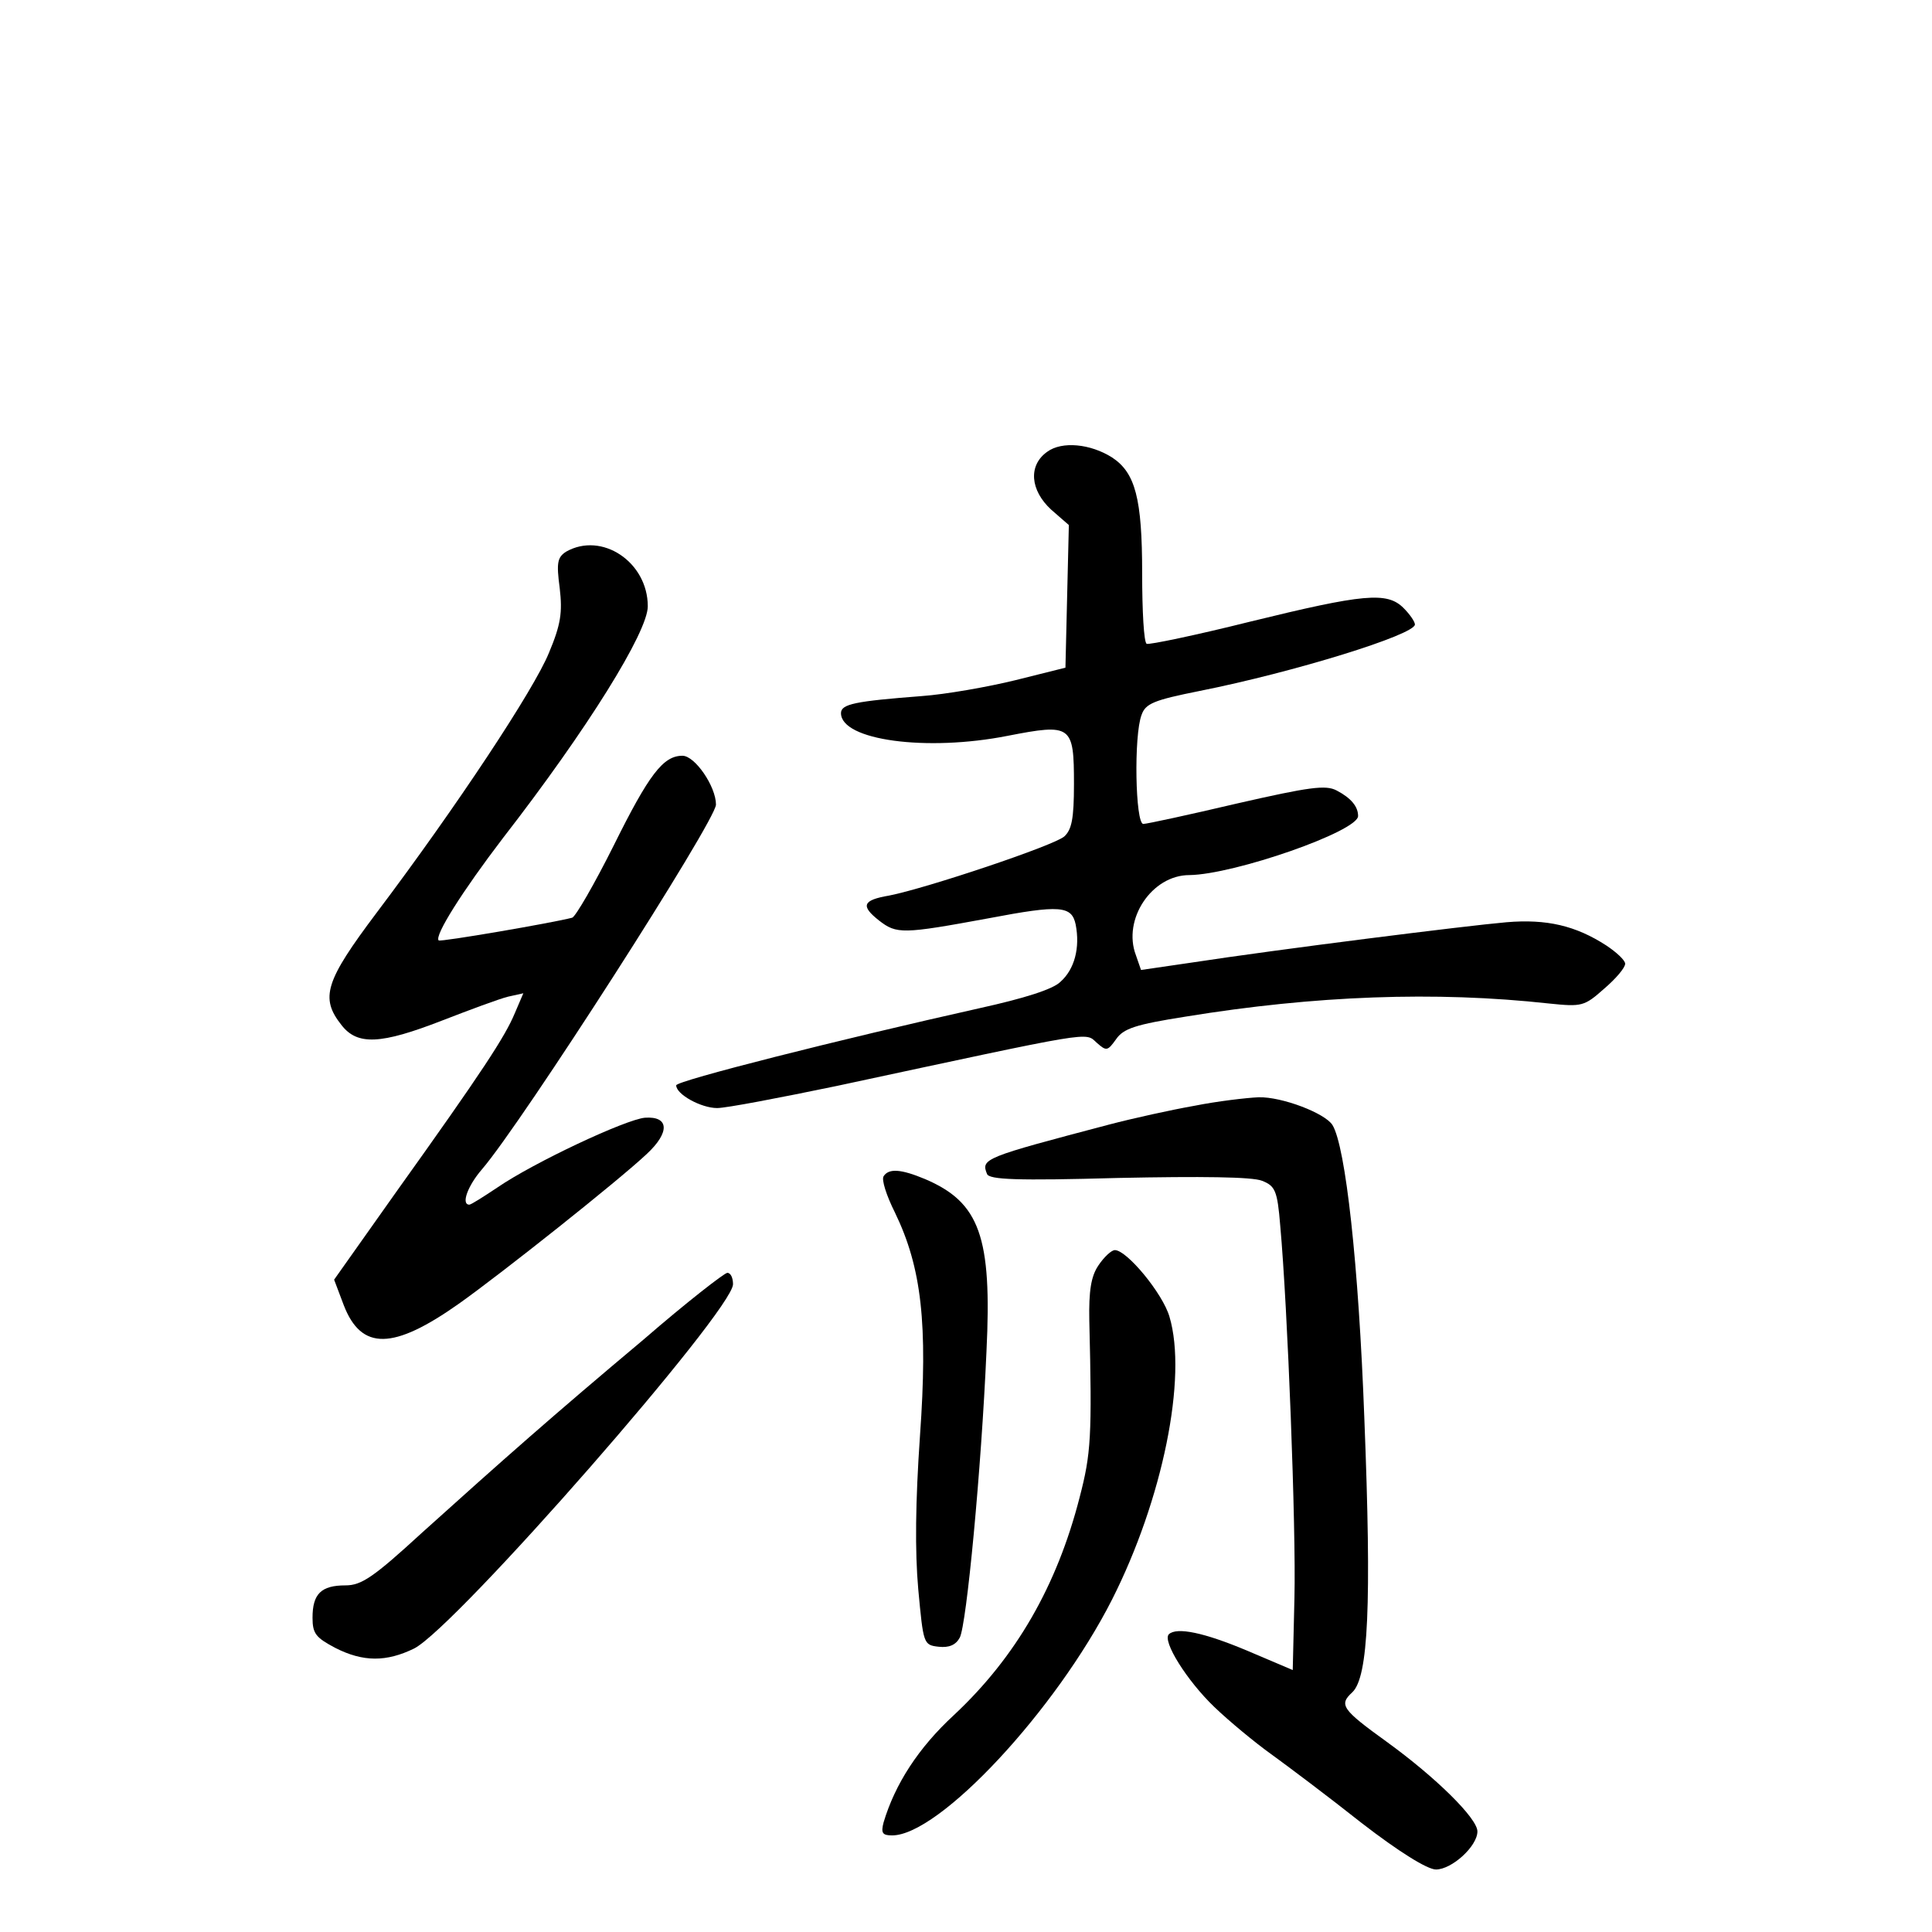 <?xml version="1.0" standalone="no"?>
<!DOCTYPE svg PUBLIC "-//W3C//DTD SVG 20010904//EN"
 "http://www.w3.org/TR/2001/REC-SVG-20010904/DTD/svg10.dtd">
<svg version="1.0" xmlns="http://www.w3.org/2000/svg"
 width="340pt" height="340pt" viewBox="0 0 340 340"
 preserveAspectRatio="xMidYMid meet">
<g transform="translate(0,340) scale(0.1,-0.1)"
fill="#000000" stroke="none">
<path d="M1843 2605 c-34 -24 -30 -68 7 -102 l31 -27 -3 -125 -3 -126 -88 -22
c-49 -12 -123 -25 -165 -28 -117 -9 -142 -14 -142 -30 0 -48 151 -68 293 -40
113 22 117 19 117 -85 0 -61 -4 -80 -17 -92 -18 -16 -242 -91 -308 -104 -47
-8 -51 -18 -18 -44 31 -24 41 -24 193 4 126 24 146 22 153 -11 8 -41 -2 -79
-27 -101 -13 -13 -64 -29 -141 -46 -246 -55 -535 -128 -535 -136 0 -16 44 -40
72 -40 16 0 110 18 211 39 457 98 436 95 457 76 17 -15 19 -15 34 6 13 19 34
26 123 40 227 37 439 45 639 23 58 -6 62 -5 97 26 21 18 37 37 37 44 0 6 -15
20 -33 32 -54 35 -105 47 -176 41 -70 -6 -404 -48 -554 -71 l-89 -13 -9 26
c-24 63 28 141 94 141 79 1 297 77 297 104 0 17 -13 32 -38 45 -19 10 -48 6
-175 -23 -85 -20 -159 -36 -165 -36 -14 0 -17 156 -3 192 7 20 22 26 102 42
166 33 379 99 379 117 0 5 -9 18 -20 29 -29 29 -70 25 -270 -24 -96 -24 -178
-41 -182 -39 -5 2 -8 58 -8 124 0 132 -12 177 -53 204 -38 24 -88 29 -114 10z"/>
<path d="M996 2429 c-15 -10 -17 -19 -11 -64 5 -43 2 -64 -19 -114 -26 -64
-162 -270 -303 -457 -91 -121 -100 -150 -62 -198 28 -36 69 -34 177 8 49 19
100 38 116 42 l27 6 -15 -35 c-17 -41 -56 -101 -209 -315 l-109 -154 17 -45
c31 -80 87 -79 203 3 76 54 280 216 330 263 41 38 40 67 -3 64 -34 -3 -196
-79 -260 -123 -24 -16 -46 -30 -49 -30 -15 0 -3 33 22 62 70 81 412 614 412
642 0 32 -37 86 -59 86 -34 0 -59 -33 -121 -158 -34 -68 -67 -125 -73 -127
-34 -9 -232 -43 -235 -40 -8 8 42 87 113 180 149 192 255 363 255 408 0 78
-81 132 -144 96z"/>
<path d="M2102 1454 c-40 -7 -108 -22 -150 -33 -220 -58 -226 -60 -215 -87 4
-10 52 -12 231 -7 146 3 236 2 253 -5 23 -9 27 -17 32 -79 13 -143 28 -533 25
-655 l-3 -127 -80 34 c-76 32 -124 42 -138 29 -12 -12 32 -82 80 -128 26 -25
72 -63 100 -83 29 -21 101 -75 159 -121 66 -51 116 -82 131 -82 28 0 73 41 73
67 0 23 -73 95 -160 158 -79 57 -84 65 -60 87 28 27 34 153 21 482 -10 271
-33 478 -56 516 -13 21 -89 50 -130 49 -22 -1 -73 -7 -113 -15z"/>
<path d="M1555 1330 c-4 -6 5 -34 20 -64 47 -97 58 -196 44 -393 -8 -116 -9
-203 -3 -270 9 -96 9 -98 36 -101 18 -2 30 3 37 16 12 22 38 297 47 503 10
203 -12 263 -108 304 -43 18 -64 19 -73 5z"/>
<path d="M1933 1173 c-13 -19 -17 -45 -16 -97 5 -205 3 -234 -17 -311 -40
-156 -112 -281 -221 -383 -63 -58 -104 -122 -124 -189 -5 -19 -2 -23 15 -23
83 0 288 220 387 415 89 176 133 391 101 498 -12 41 -75 117 -96 117 -6 0 -19
-12 -29 -27z"/>
<path d="M1133 1043 c-161 -135 -249 -213 -390 -340 -86 -79 -107 -93 -135
-93 -43 0 -58 -15 -58 -57 0 -28 6 -35 40 -53 49 -25 90 -25 139 -1 74 38 561
595 561 641 0 11 -4 20 -10 20 -5 0 -72 -52 -147 -117z"/>
</g>
</svg>
